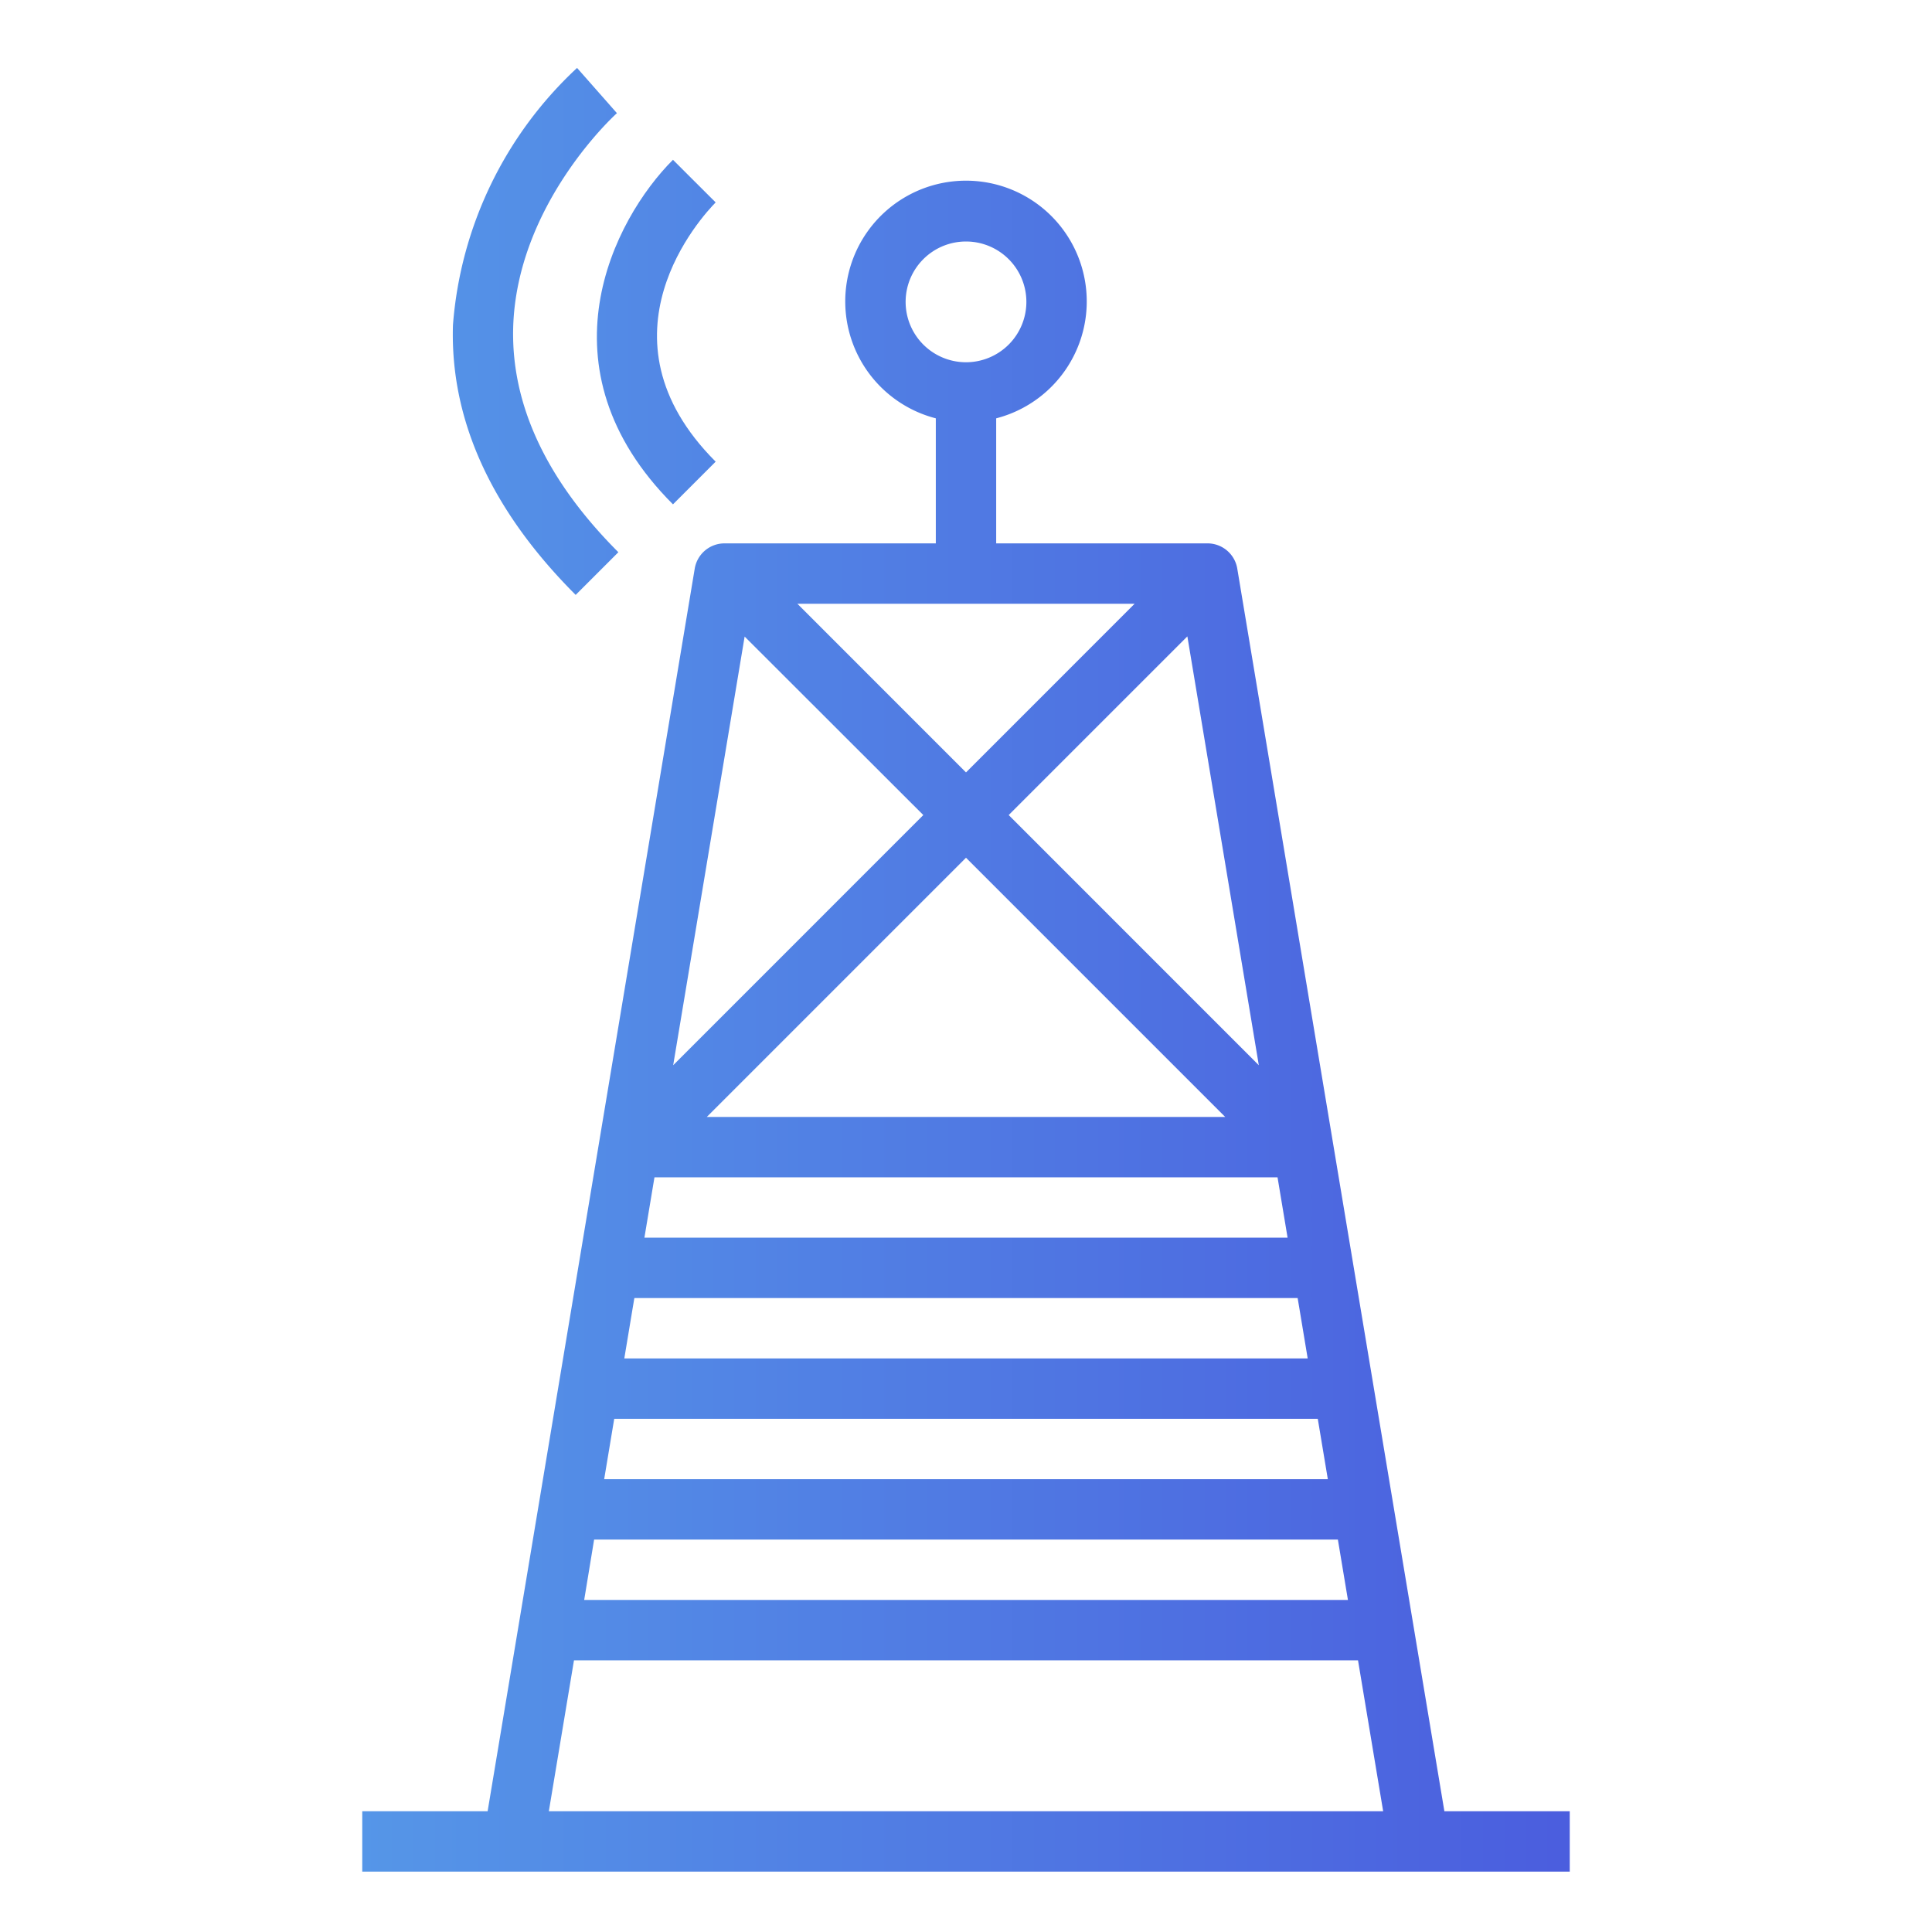 <?xml version="1.0"?>
<svg xmlns="http://www.w3.org/2000/svg" xmlns:xlink="http://www.w3.org/1999/xlink" viewBox="0 0 64 64" width="512" height="512"><defs><linearGradient id="New_Gradient_Swatch_10" x1="2" y1="34" x2="65.071" y2="34" gradientUnits="userSpaceOnUse"><stop offset="0" stop-color="#58a4ea"/><stop offset="1" stop-color="#474bdb"/></linearGradient><linearGradient id="New_Gradient_Swatch_10-2" y1="11" x2="65.071" y2="11" xlink:href="#New_Gradient_Swatch_10"/><linearGradient id="New_Gradient_Swatch_10-3" y1="10.979" x2="65.071" y2="10.979" xlink:href="#New_Gradient_Swatch_10"/></defs><g id="Gradient_outline" data-name="Gradient outline"><path d="M47.847,60,40.986,18.835A1,1,0,0,0,40,18H33V13.858a4,4,0,1,0-2,0V18H24a1,1,0,0,0-.986.835L16.153,60H12v2H52V60ZM30,10a2,2,0,1,1,2,2A2,2,0,0,1,30,10ZM19.681,51H44.319l.333,2h-25.3Zm.333-2,.333-2H43.653l.333,2ZM21.68,39H42.32l.333,2H21.347Zm1.734-2L32,28.414,40.586,37Zm-2.4,6H42.986l.056.333L43.319,45H20.681l.277-1.667ZM41.7,35.287,33.414,27l5.919-5.919Zm-9.7-9.7L26.414,20H37.586Zm-7.333-4.5L30.586,27,22.3,35.287ZM18.181,60l.833-5H44.986l.833,5Z" style="fill:url(#New_Gradient_Swatch_10)"/><path d="M22.293,16.707l1.414-1.414c-4.146-4.147-.435-8.146,0-8.588L23,6l-.707-.707C20.319,7.267,17.778,12.193,22.293,16.707Z" style="fill:url(#New_Gradient_Swatch_10-2)"/><path d="M20.484,18.293C18.1,15.908,16.929,13.4,17,10.843c.119-4.095,3.4-7.065,3.437-7.094L19.777,3l-.661-.75a12.972,12.972,0,0,0-4.111,8.514c-.1,3.138,1.269,6.147,4.065,8.943Z" style="fill:url(#New_Gradient_Swatch_10-3)"/><path d="M41.93,16.707c4.514-4.514,1.973-9.44,0-11.414L40.516,6.707c.174.175,4.244,4.342,0,8.586Z" style="fill:url(#New_Gradient_Swatch_10-2)"/><path d="M47.774,10.843c.075,2.559-1.1,5.065-3.481,7.45l1.414,1.414c2.8-2.8,4.164-5.805,4.065-8.943A12.972,12.972,0,0,0,45.661,2.25l-1.324,1.5C44.37,3.778,47.655,6.748,47.774,10.843Z" style="fill:url(#New_Gradient_Swatch_10-3)"/></g></svg>
